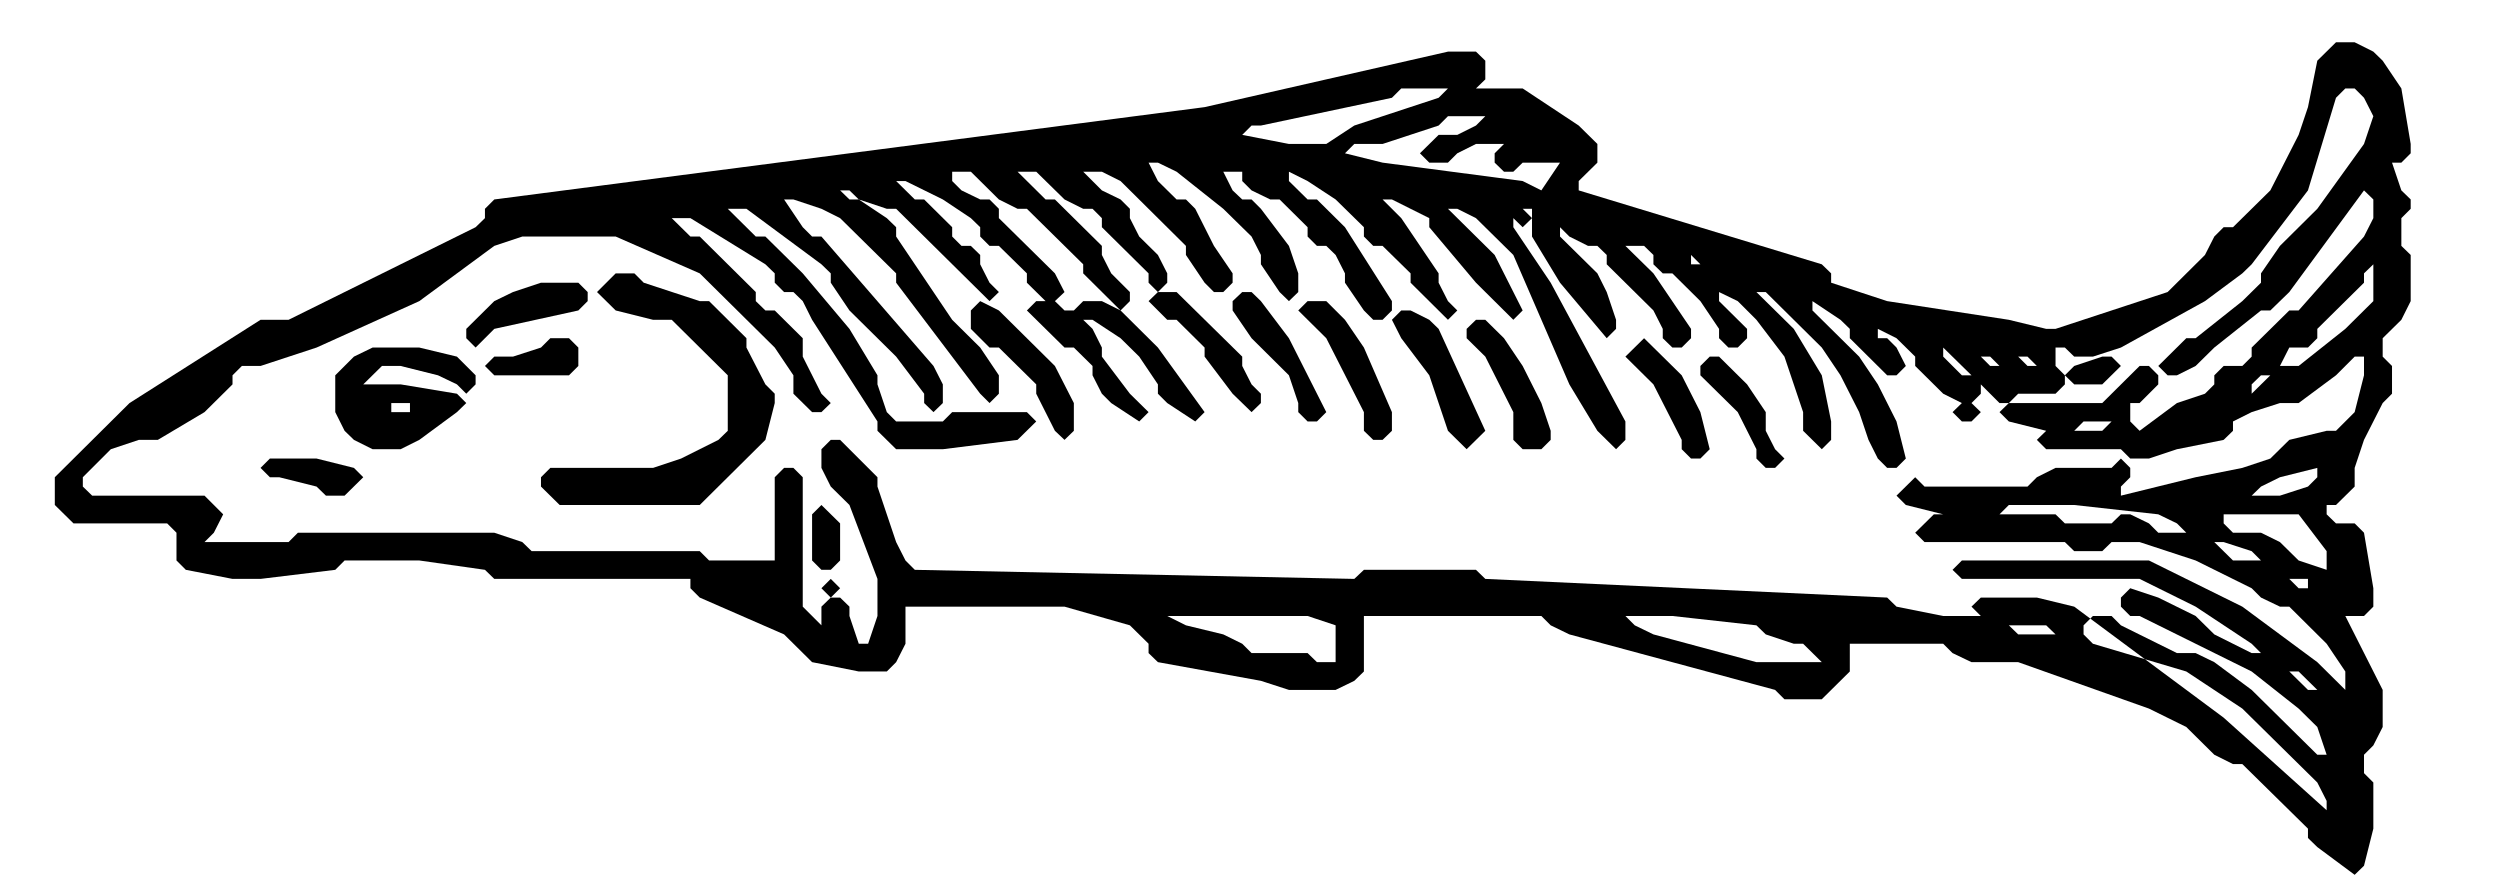 <?xml version="1.0" encoding="UTF-8" standalone="no"?>
<svg
   xmlns:dc="http://purl.org/dc/elements/1.1/"
   xmlns:cc="http://web.resource.org/cc/"
   xmlns:rdf="http://www.w3.org/1999/02/22-rdf-syntax-ns#"
   xmlns:svg="http://www.w3.org/2000/svg"
   xmlns="http://www.w3.org/2000/svg"
   xmlns:sodipodi="http://inkscape.sourceforge.net/DTD/sodipodi-0.dtd"
   xmlns:inkscape="http://www.inkscape.org/namespaces/inkscape"
   version="1.0"
   viewBox="0 0 21000 29700"
   preserveAspectRatio="xMidYMid"
   fill-rule="evenodd"
   id="svg1891"
   sodipodi:version="0.32"
   inkscape:version="0.43"
   width="280pt"
   height="100pt"
   sodipodi:docname="fish3.svg"
   sodipodi:docbase="C:\Clipart\Egen">
  <defs
     id="defs2060">
    <desc
       id="desc1897">Slide</desc>
  </defs>
  <sodipodi:namedview
     inkscape:window-height="540"
     inkscape:window-width="812"
     inkscape:pageshadow="2"
     inkscape:pageopacity="0.0"
     borderopacity="1.0"
     bordercolor="#666666"
     pagecolor="#ffffff"
     id="base"
     inkscape:zoom="0.78033914"
     inkscape:cx="327.99087"
     inkscape:cy="160.86035"
     inkscape:window-x="0"
     inkscape:window-y="0"
     inkscape:current-layer="svg1891" />
  <g
     visibility="visible"
     id="Default"
     style="visibility:visible">
    <desc
       id="desc1894">Master slide</desc>
  </g>
  <g
     style="visibility:visible"
     id="g1957"
     transform="matrix(8.876,0,0,8.876,-36890.21,-100072.5)">
    <desc
       id="desc1959">Graphic</desc>
    <g
       id="g1961">
      <g
         id="g1963"
         style="fill:#000000;stroke:none">
        <path
           id="path1965"
           d="M 5906,11606 L 6081,11606 L 6046,11641 L 5730,11745 L 5625,11814 L 5485,11814 L 5310,11780 L 5345,11745 L 5380,11745 L 5871,11641 L 5906,11606 z M 9444,11606 L 9479,11606 L 9514,11641 L 9549,11710 L 9514,11814 L 9339,12057 L 9199,12196 L 9128,12299 L 9128,12334 L 9058,12403 L 8883,12542 L 8848,12542 L 8743,12646 L 8778,12681 L 8813,12681 L 8883,12646 L 8953,12577 L 9128,12438 L 9163,12438 L 9234,12369 L 9514,11988 L 9549,12022 L 9549,12092 L 9514,12161 L 9269,12438 L 9234,12438 L 9093,12577 L 9093,12611 L 9058,12646 L 8988,12646 L 8953,12681 L 8953,12715 L 8918,12750 L 8813,12785 L 8673,12889 L 8638,12854 L 8638,12785 L 8673,12785 L 8743,12715 L 8743,12681 L 8708,12646 L 8673,12646 L 8533,12785 L 8183,12785 L 8148,12819 L 8183,12854 L 8323,12889 L 8428,12889 L 8463,12854 L 8568,12854 L 8533,12889 L 8323,12889 L 8288,12923 L 8323,12958 L 8603,12958 L 8638,12993 L 8708,12993 L 8813,12958 L 8988,12923 L 9023,12889 L 9023,12854 L 9093,12819 L 9199,12785 L 9269,12785 L 9409,12681 L 9479,12611 L 9514,12611 L 9514,12681 L 9479,12819 L 9409,12889 L 9374,12889 L 9234,12923 L 9163,12993 L 9058,13028 L 8883,13063 L 8603,13132 L 8603,13098 L 8638,13063 L 8638,13028 L 8603,12993 L 8568,13028 L 8358,13028 L 8288,13063 L 8253,13098 L 7867,13098 L 7832,13063 L 7762,13132 L 7797,13167 L 7937,13202 L 8148,13202 L 8183,13167 L 8428,13167 L 8743,13202 L 8813,13236 L 8848,13271 L 8743,13271 L 8708,13236 L 8638,13202 L 8603,13202 L 8568,13236 L 8393,13236 L 8358,13202 L 7902,13202 L 7832,13271 L 7867,13306 L 8393,13306 L 8428,13340 L 8533,13340 L 8568,13306 L 8673,13306 L 8883,13375 L 9093,13479 L 9128,13514 L 9199,13548 L 9234,13548 L 9374,13687 L 9444,13791 L 9444,13860 L 9339,13756 L 9058,13548 L 8708,13375 L 8007,13375 L 7972,13410 L 8007,13444 L 8673,13444 L 8883,13548 L 9093,13687 L 9128,13722 L 9093,13722 L 8953,13652 L 8883,13583 L 8743,13514 L 8638,13479 L 8603,13514 L 8603,13548 L 8638,13583 L 8673,13583 L 9093,13791 L 9269,13930 L 9339,13999 L 9374,14103 L 9339,14103 L 9093,13860 L 8953,13756 L 8883,13722 L 8813,13722 L 8603,13618 L 8568,13583 L 8498,13583 L 8463,13618 L 8463,13652 L 8498,13687 L 8848,13791 L 9058,13930 L 9339,14207 L 9374,14276 L 9374,14311 L 8988,13964 L 8428,13548 L 8288,13514 L 8078,13514 L 8043,13548 L 8078,13583 L 7937,13583 L 7762,13548 L 7727,13514 L 6221,13444 L 6186,13410 L 5766,13410 L 5730,13444 L 4083,13410 L 4048,13375 L 4013,13306 L 3943,13098 L 3943,13063 L 3803,12923 L 3768,12923 L 3733,12958 L 3733,13028 L 3768,13098 L 3838,13167 L 3943,13444 L 3943,13583 L 3908,13687 L 3873,13687 L 3838,13583 L 3838,13548 L 3803,13514 L 3768,13514 L 3733,13548 L 3733,13618 L 3663,13548 L 3663,13063 L 3628,13028 L 3593,13028 L 3558,13063 L 3558,13375 L 3312,13375 L 3277,13340 L 2647,13340 L 2612,13306 L 2507,13271 L 1771,13271 L 1736,13306 L 1421,13306 L 1456,13271 L 1491,13202 L 1421,13132 L 1000,13132 L 965,13098 L 965,13063 L 1070,12958 L 1175,12923 L 1246,12923 L 1421,12819 L 1526,12715 L 1526,12681 L 1561,12646 L 1631,12646 L 1841,12577 L 2226,12403 L 2507,12196 L 2612,12161 L 2962,12161 L 3277,12299 L 3558,12577 L 3628,12681 L 3628,12750 L 3698,12819 L 3733,12819 L 3768,12785 L 3733,12750 L 3663,12611 L 3663,12542 L 3558,12438 L 3523,12438 L 3487,12403 L 3487,12369 L 3277,12161 L 3242,12161 L 3172,12092 L 3242,12092 L 3523,12265 L 3558,12299 L 3558,12334 L 3593,12369 L 3628,12369 L 3663,12403 L 3698,12473 L 3943,12854 L 3943,12889 L 4013,12958 L 4188,12958 L 4468,12923 L 4538,12854 L 4503,12819 L 4223,12819 L 4188,12854 L 4013,12854 L 3978,12819 L 3943,12715 L 3943,12681 L 3838,12507 L 3663,12299 L 3523,12161 L 3487,12161 L 3382,12057 L 3452,12057 L 3733,12265 L 3768,12299 L 3768,12334 L 3838,12438 L 4013,12611 L 4118,12750 L 4118,12785 L 4153,12819 L 4188,12785 L 4188,12715 L 4153,12646 L 3733,12161 L 3698,12161 L 3663,12126 L 3593,12022 L 3628,12022 L 3733,12057 L 3803,12092 L 4013,12299 L 4013,12334 L 4328,12750 L 4363,12785 L 4398,12750 L 4398,12681 L 4328,12577 L 4223,12473 L 4013,12161 L 4013,12126 L 3978,12092 L 3873,12022 L 3838,12022 L 3803,11988 L 3838,11988 L 3873,12022 L 3978,12057 L 4013,12057 L 4363,12403 L 4398,12369 L 4363,12334 L 4328,12265 L 4328,12230 L 4293,12196 L 4258,12196 L 4223,12161 L 4223,12126 L 4118,12022 L 4083,12022 L 4013,11953 L 4048,11953 L 4188,12022 L 4293,12092 L 4328,12126 L 4328,12161 L 4363,12196 L 4398,12196 L 4503,12299 L 4503,12334 L 4573,12403 L 4608,12403 L 4644,12369 L 4608,12299 L 4398,12092 L 4398,12057 L 4363,12022 L 4328,12022 L 4258,11988 L 4223,11953 L 4223,11918 L 4293,11918 L 4398,12022 L 4468,12057 L 4503,12057 L 4714,12265 L 4714,12299 L 4854,12438 L 4889,12403 L 4889,12369 L 4819,12299 L 4784,12230 L 4784,12196 L 4608,12022 L 4573,12022 L 4468,11918 L 4538,11918 L 4644,12022 L 4714,12057 L 4749,12057 L 4784,12092 L 4784,12126 L 4959,12299 L 4959,12334 L 4994,12369 L 5029,12334 L 5029,12299 L 4994,12230 L 4924,12161 L 4889,12092 L 4889,12057 L 4854,12022 L 4784,11988 L 4714,11918 L 4784,11918 L 4854,11953 L 5099,12196 L 5099,12230 L 5169,12334 L 5204,12369 L 5239,12369 L 5274,12334 L 5274,12299 L 5204,12196 L 5134,12057 L 5099,12022 L 5064,12022 L 4994,11953 L 4959,11884 L 4994,11884 L 5064,11918 L 5239,12057 L 5345,12161 L 5380,12230 L 5380,12265 L 5450,12369 L 5485,12403 L 5520,12369 L 5520,12299 L 5485,12196 L 5380,12057 L 5345,12022 L 5310,12022 L 5274,11988 L 5239,11918 L 5310,11918 L 5310,11953 L 5345,11988 L 5415,12022 L 5450,12022 L 5555,12126 L 5555,12161 L 5590,12196 L 5625,12196 L 5660,12230 L 5695,12299 L 5695,12334 L 5766,12438 L 5801,12473 L 5836,12473 L 5871,12438 L 5871,12403 L 5695,12126 L 5590,12022 L 5555,12022 L 5485,11953 L 5485,11918 L 5555,11953 L 5660,12022 L 5766,12126 L 5766,12161 L 5801,12196 L 5836,12196 L 5941,12299 L 5941,12334 L 6081,12473 L 6116,12438 L 6081,12403 L 6046,12334 L 6046,12299 L 5906,12092 L 5836,12022 L 5871,12022 L 6011,12092 L 6011,12126 L 6186,12334 L 6326,12473 L 6361,12438 L 6256,12230 L 6081,12057 L 6116,12057 L 6186,12092 L 6326,12230 L 6536,12715 L 6641,12889 L 6711,12958 L 6746,12923 L 6746,12854 L 6466,12334 L 6326,12126 L 6326,12092 L 6361,12126 L 6396,12092 L 6361,12057 L 6396,12057 L 6396,12161 L 6501,12334 L 6676,12542 L 6711,12507 L 6711,12473 L 6676,12369 L 6641,12299 L 6501,12161 L 6501,12126 L 6536,12161 L 6606,12196 L 6641,12196 L 6676,12230 L 6676,12265 L 6851,12438 L 6886,12507 L 6886,12542 L 6922,12577 L 6957,12577 L 6992,12542 L 6992,12507 L 6851,12299 L 6746,12196 L 6816,12196 L 6851,12230 L 6851,12265 L 6886,12299 L 6922,12299 L 7027,12403 L 7097,12507 L 7097,12542 L 7132,12577 L 7167,12577 L 7202,12542 L 7202,12507 L 7097,12403 L 7097,12369 L 7167,12403 L 7237,12473 L 7342,12611 L 7412,12819 L 7412,12889 L 7482,12958 L 7517,12923 L 7517,12854 L 7482,12681 L 7377,12507 L 7237,12369 L 7272,12369 L 7482,12577 L 7552,12681 L 7622,12819 L 7657,12923 L 7692,12993 L 7727,13028 L 7762,13028 L 7797,12993 L 7762,12854 L 7692,12715 L 7622,12611 L 7447,12438 L 7447,12403 L 7552,12473 L 7587,12507 L 7587,12542 L 7727,12681 L 7762,12681 L 7797,12646 L 7762,12577 L 7727,12542 L 7692,12542 L 7692,12507 L 7762,12542 L 7832,12611 L 7832,12646 L 7937,12750 L 8007,12785 L 8043,12785 L 8078,12750 L 8078,12715 L 8148,12785 L 8183,12785 L 8218,12750 L 8358,12750 L 8393,12715 L 8393,12681 L 8358,12646 L 8358,12577 L 8393,12577 L 8428,12611 L 8498,12611 L 8603,12577 L 8918,12403 L 9058,12299 L 9093,12265 L 9304,11988 L 9409,11641 L 9444,11606 z M 6081,11710 L 6221,11710 L 6186,11745 L 6116,11780 L 6046,11780 L 5976,11849 L 6011,11884 L 6081,11884 L 6116,11849 L 6186,11814 L 6291,11814 L 6256,11849 L 6256,11884 L 6291,11918 L 6326,11918 L 6361,11884 L 6501,11884 L 6431,11988 L 6361,11953 L 5836,11884 L 5695,11849 L 5730,11814 L 5836,11814 L 6046,11745 L 6081,11710 z M 6992,12230 L 7027,12265 L 6992,12265 L 6992,12230 z M 9549,12265 L 9549,12403 L 9444,12507 L 9269,12646 L 9199,12646 L 9234,12577 L 9304,12577 L 9339,12542 L 9339,12507 L 9514,12334 L 9514,12299 L 9549,12265 z M 2962,12299 L 3032,12299 L 3067,12334 L 3277,12403 L 3312,12403 L 3452,12542 L 3452,12577 L 3523,12715 L 3558,12750 L 3558,12785 L 3523,12923 L 3277,13167 L 2752,13167 L 2682,13098 L 2682,13063 L 2717,13028 L 3102,13028 L 3207,12993 L 3347,12923 L 3382,12889 L 3382,12681 L 3172,12473 L 3102,12473 L 2962,12438 L 2892,12369 L 2962,12299 z M 2682,12334 L 2822,12334 L 2857,12369 L 2857,12403 L 2822,12438 L 2507,12507 L 2437,12577 L 2402,12542 L 2402,12507 L 2507,12403 L 2577,12369 L 2682,12334 z M 4994,12369 L 5064,12369 L 5310,12611 L 5310,12646 L 5345,12715 L 5380,12750 L 5380,12785 L 5345,12819 L 5274,12750 L 5169,12611 L 5169,12577 L 5064,12473 L 5029,12473 L 4959,12403 L 4994,12369 z M 5310,12369 L 5345,12369 L 5380,12403 L 5485,12542 L 5625,12819 L 5590,12854 L 5555,12854 L 5520,12819 L 5520,12785 L 5485,12681 L 5345,12542 L 5274,12438 L 5274,12403 L 5310,12369 z M 4328,12403 L 4398,12438 L 4608,12646 L 4679,12785 L 4679,12889 L 4644,12923 L 4608,12889 L 4538,12750 L 4538,12715 L 4398,12577 L 4363,12577 L 4293,12507 L 4293,12438 L 4328,12403 z M 4538,12403 L 4608,12403 L 4644,12438 L 4679,12438 L 4714,12403 L 4784,12403 L 4854,12438 L 4994,12577 L 5169,12819 L 5134,12854 L 5029,12785 L 4994,12750 L 4994,12715 L 4924,12611 L 4854,12542 L 4749,12473 L 4714,12473 L 4749,12507 L 4784,12577 L 4784,12611 L 4889,12750 L 4959,12819 L 4924,12854 L 4819,12785 L 4784,12750 L 4749,12681 L 4749,12646 L 4679,12577 L 4644,12577 L 4503,12438 L 4538,12403 z M 5555,12403 L 5625,12403 L 5695,12473 L 5766,12577 L 5871,12819 L 5871,12889 L 5836,12923 L 5801,12923 L 5766,12889 L 5766,12819 L 5625,12542 L 5520,12438 L 5555,12403 z M 5906,12438 L 5941,12438 L 6011,12473 L 6046,12507 L 6221,12889 L 6151,12958 L 6081,12889 L 6011,12681 L 5906,12542 L 5871,12473 L 5906,12438 z M 6186,12473 L 6221,12473 L 6291,12542 L 6361,12646 L 6431,12785 L 6466,12889 L 6466,12923 L 6431,12958 L 6361,12958 L 6326,12923 L 6326,12819 L 6221,12611 L 6151,12542 L 6151,12507 L 6186,12473 z M 2717,12542 L 2787,12542 L 2822,12577 L 2822,12646 L 2787,12681 L 2507,12681 L 2472,12646 L 2507,12611 L 2577,12611 L 2682,12577 L 2717,12542 z M 6816,12542 L 6957,12681 L 7027,12819 L 7062,12958 L 7027,12993 L 6992,12993 L 6957,12958 L 6957,12923 L 6851,12715 L 6746,12611 L 6816,12542 z M 7937,12577 L 8043,12681 L 8007,12681 L 7937,12611 L 7937,12577 z M 2051,12577 L 2226,12577 L 2367,12611 L 2437,12681 L 2437,12715 L 2402,12750 L 2367,12715 L 2296,12681 L 2156,12646 L 2086,12646 L 2016,12715 L 2156,12715 L 2367,12750 L 2402,12785 L 2367,12819 L 2226,12923 L 2156,12958 L 2051,12958 L 1981,12923 L 1946,12889 L 1911,12819 L 1911,12681 L 1981,12611 L 2051,12577 z M 8078,12611 L 8113,12611 L 8148,12646 L 8113,12646 L 8078,12611 z M 8218,12611 L 8253,12611 L 8288,12646 L 8253,12646 L 8218,12611 z M 7062,12611 L 7097,12611 L 7202,12715 L 7272,12819 L 7272,12889 L 7307,12958 L 7342,12993 L 7307,13028 L 7272,13028 L 7237,12993 L 7237,12958 L 7167,12819 L 7027,12681 L 7027,12646 L 7062,12611 z M 8533,12611 L 8568,12611 L 8603,12646 L 8533,12715 L 8428,12715 L 8393,12681 L 8428,12646 L 8533,12611 z M 9128,12681 L 9163,12681 L 9093,12750 L 9093,12715 L 9128,12681 z M 2121,12785 L 2191,12785 L 2191,12819 L 2121,12819 L 2121,12785 z M 8007,12785 L 8043,12785 L 8078,12819 L 8043,12854 L 8007,12854 L 7972,12819 L 8007,12785 z M 1666,12993 L 1841,12993 L 1981,13028 L 2016,13063 L 1946,13132 L 1876,13132 L 1841,13098 L 1701,13063 L 1666,13063 L 1631,13028 L 1666,12993 z M 9339,13028 L 9339,13063 L 9304,13098 L 9199,13132 L 9093,13132 L 9128,13098 L 9199,13063 L 9339,13028 z M 3733,13167 L 3803,13236 L 3803,13375 L 3768,13410 L 3733,13410 L 3698,13375 L 3698,13202 L 3733,13167 z M 8988,13202 L 9269,13202 L 9374,13340 L 9374,13410 L 9269,13375 L 9199,13306 L 9128,13271 L 9023,13271 L 8988,13236 L 8988,13202 z M 8988,13306 L 9093,13340 L 9128,13375 L 9023,13375 L 8953,13306 L 8988,13306 z M 9234,13444 L 9304,13444 L 9304,13479 L 9269,13479 L 9234,13444 z M 3768,13444 L 3803,13479 L 3768,13514 L 3733,13479 L 3768,13444 z M 5555,13583 L 5660,13618 L 5660,13756 L 5590,13756 L 5555,13722 L 5345,13722 L 5310,13687 L 5239,13652 L 5099,13618 L 5029,13583 L 5555,13583 z M 6922,13583 L 7237,13618 L 7272,13652 L 7377,13687 L 7412,13687 L 7482,13756 L 7237,13756 L 6851,13652 L 6781,13618 L 6746,13583 L 6922,13583 z M 8183,13618 L 8323,13618 L 8358,13652 L 8218,13652 L 8183,13618 z M 9234,13791 L 9269,13791 L 9339,13860 L 9304,13860 L 9234,13791 z M 9409,11433 L 9479,11433 L 9549,11468 L 9584,11502 L 9654,11606 L 9689,11814 L 9689,11849 L 9654,11884 L 9619,11884 L 9654,11988 L 9689,12022 L 9689,12057 L 9654,12092 L 9654,12196 L 9689,12230 L 9689,12403 L 9654,12473 L 9584,12542 L 9584,12611 L 9619,12646 L 9619,12750 L 9584,12785 L 9514,12923 L 9479,13028 L 9479,13098 L 9409,13167 L 9374,13167 L 9374,13202 L 9409,13236 L 9479,13236 L 9514,13271 L 9549,13479 L 9549,13548 L 9514,13583 L 9444,13583 L 9584,13860 L 9584,13999 L 9549,14068 L 9514,14103 L 9514,14172 L 9549,14207 L 9549,14380 L 9514,14519 L 9479,14553 L 9339,14449 L 9304,14415 L 9304,14380 L 9058,14138 L 9023,14138 L 8953,14103 L 8848,13999 L 8708,13930 L 8218,13756 L 8043,13756 L 7972,13722 L 7937,13687 L 7587,13687 L 7587,13791 L 7482,13895 L 7342,13895 L 7307,13860 L 6536,13652 L 6466,13618 L 6431,13583 L 5766,13583 L 5766,13791 L 5730,13826 L 5660,13860 L 5485,13860 L 5380,13826 L 4994,13756 L 4959,13722 L 4959,13687 L 4889,13618 L 4644,13548 L 4048,13548 L 4048,13687 L 4013,13756 L 3978,13791 L 3873,13791 L 3698,13756 L 3593,13652 L 3277,13514 L 3242,13479 L 3242,13444 L 2507,13444 L 2472,13410 L 2226,13375 L 1946,13375 L 1911,13410 L 1631,13444 L 1526,13444 L 1351,13410 L 1316,13375 L 1316,13271 L 1281,13236 L 930,13236 L 860,13167 L 860,13063 L 1140,12785 L 1631,12473 L 1736,12473 L 2437,12126 L 2472,12092 L 2472,12057 L 2507,12022 L 5169,11676 L 6081,11468 L 6186,11468 L 6221,11502 L 6221,11572 L 6186,11606 L 6361,11606 L 6571,11745 L 6641,11814 L 6641,11884 L 6571,11953 L 6571,11988 L 7482,12265 L 7517,12299 L 7517,12334 L 7727,12403 L 8183,12473 L 8323,12507 L 8358,12507 L 8778,12369 L 8918,12230 L 8953,12161 L 8988,12126 L 9023,12126 L 9163,11988 L 9269,11780 L 9304,11676 L 9339,11502 L 9409,11433 z " />
      </g>
    </g>
  </g>
</svg>
